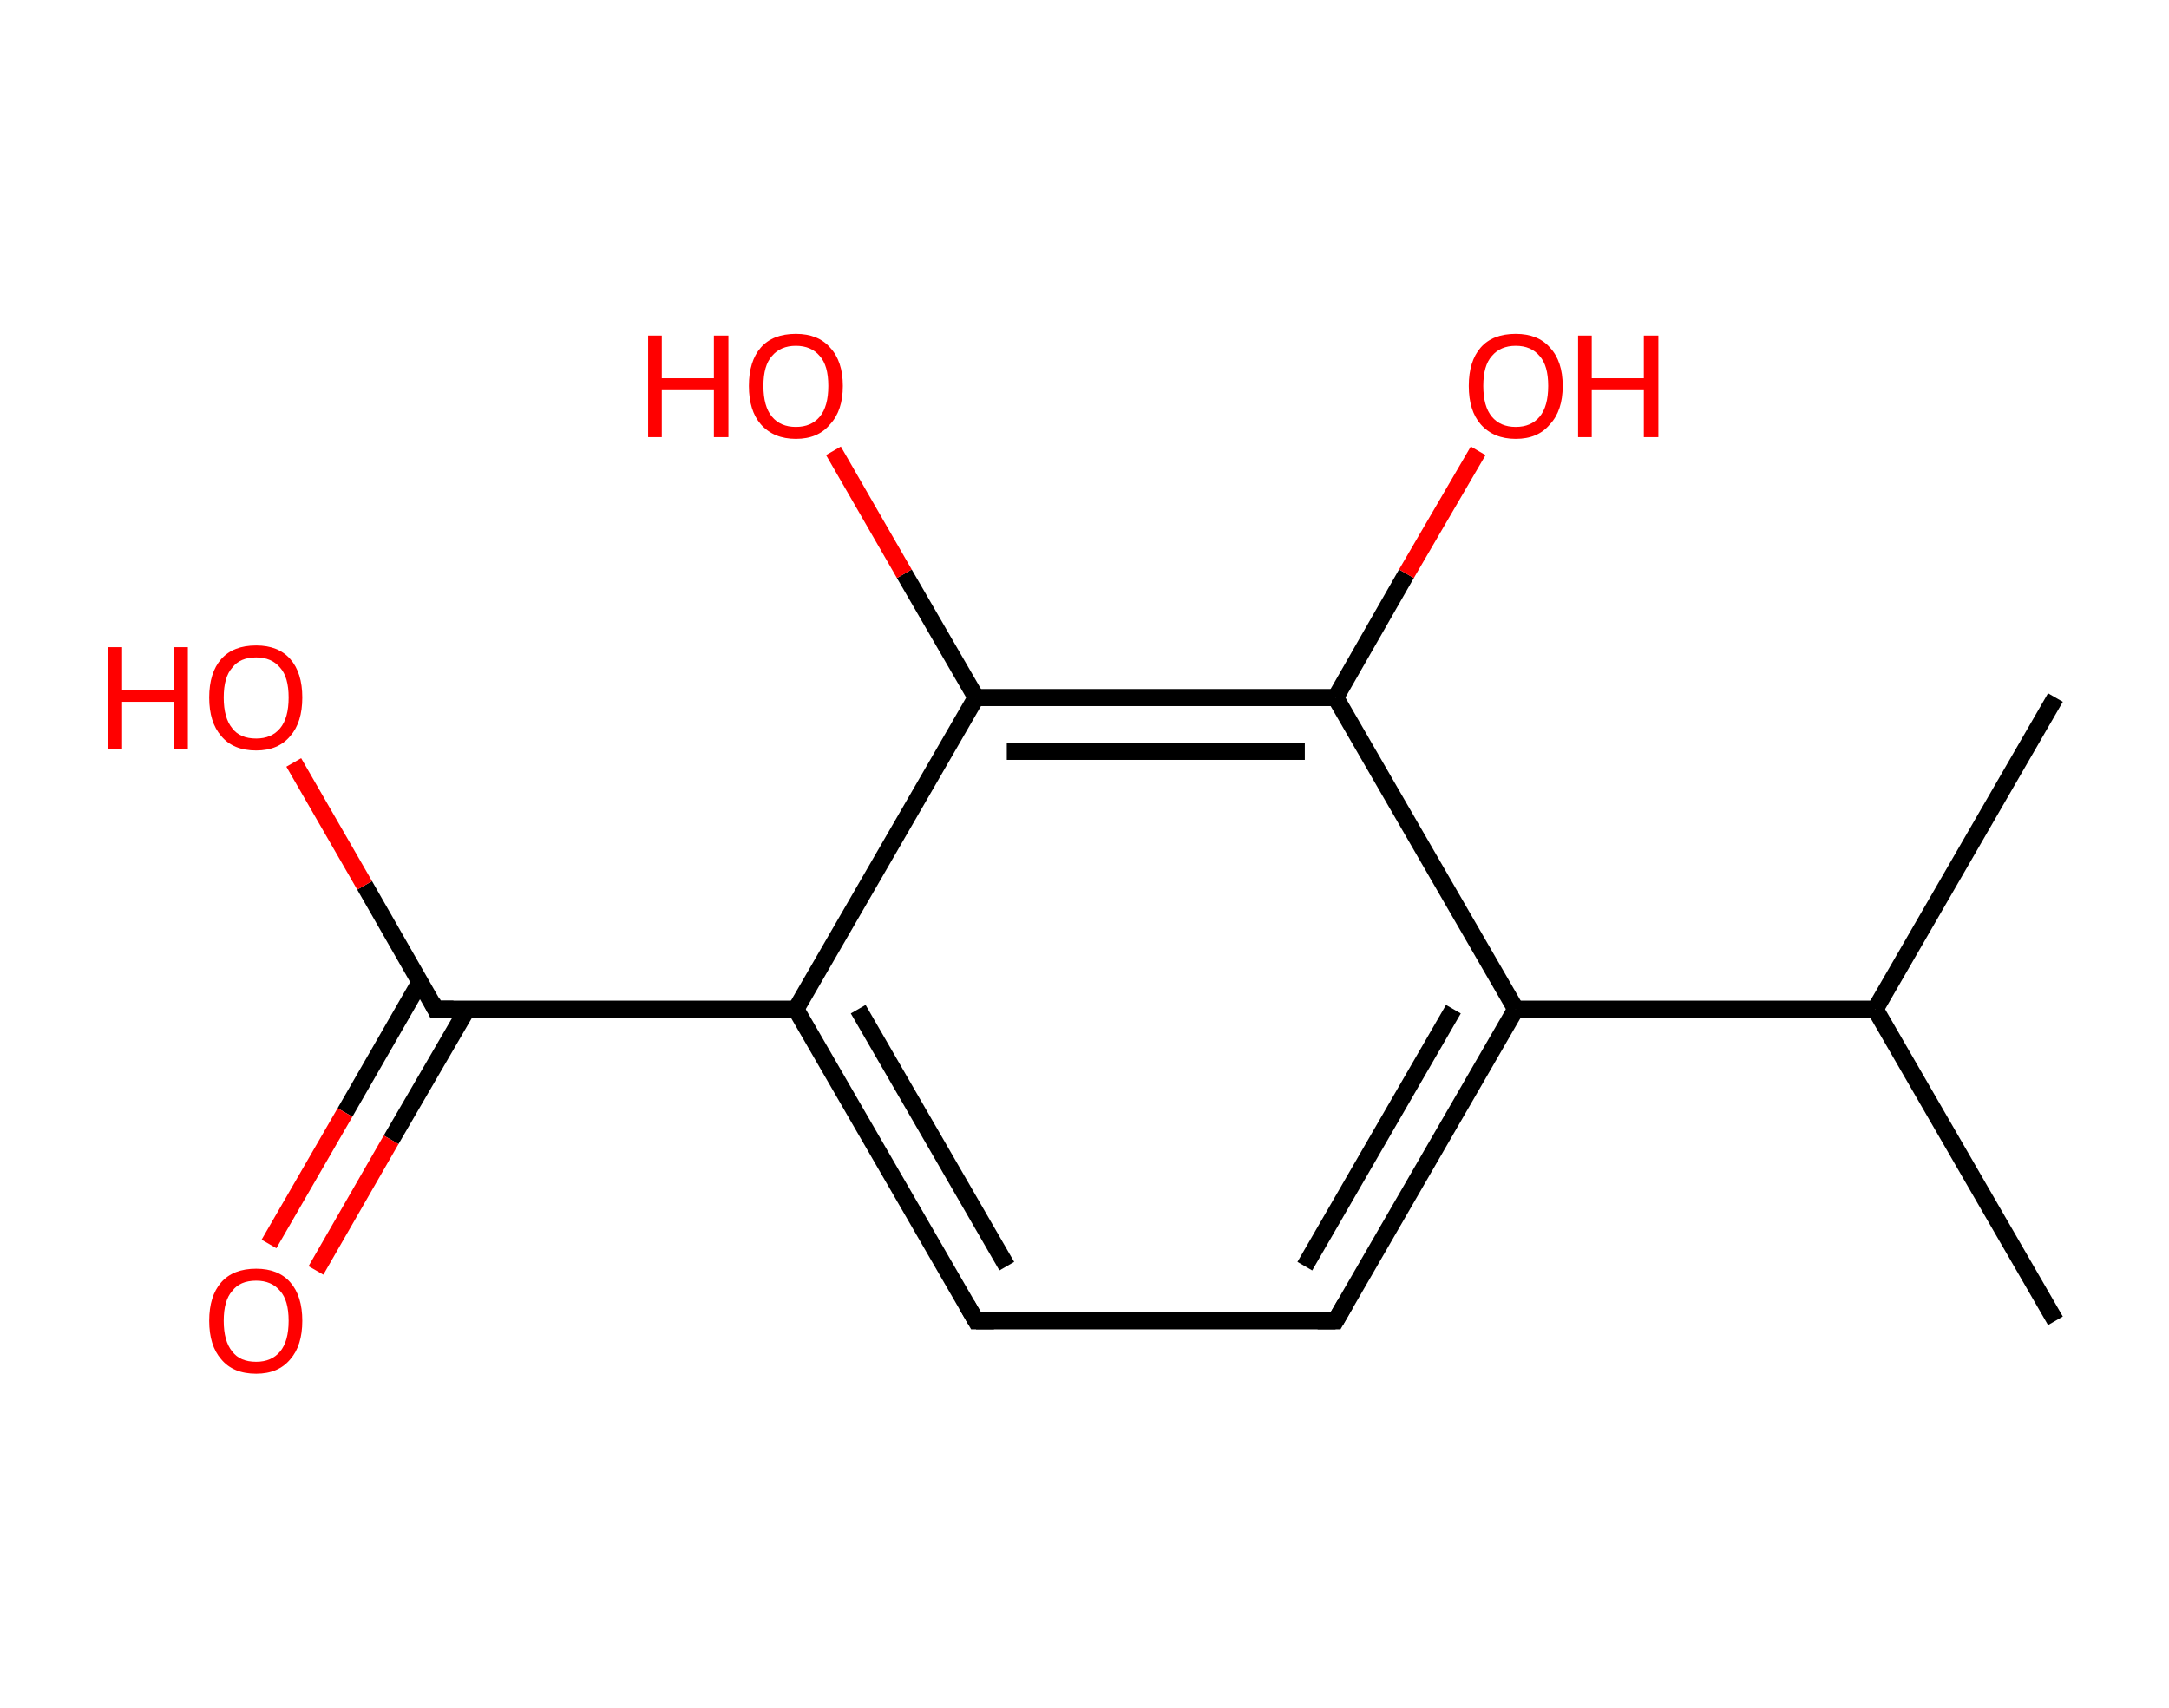 <?xml version='1.0' encoding='ASCII' standalone='yes'?>
<svg xmlns="http://www.w3.org/2000/svg" xmlns:rdkit="http://www.rdkit.org/xml" xmlns:xlink="http://www.w3.org/1999/xlink" version="1.1" baseProfile="full" xml:space="preserve" width="254px" height="200px" viewBox="0 0 254 200">
<!-- END OF HEADER -->
<rect style="opacity:1.0;fill:#FFFFFF;stroke:none" width="254.0" height="200.0" x="0.0" y="0.0"> </rect>
<path class="bond-0 atom-0 atom-1" d="M 240.7,154.7 L 219.6,118.2" style="fill:none;fill-rule:evenodd;stroke:#000000;stroke-width:2.0px;stroke-linecap:butt;stroke-linejoin:miter;stroke-opacity:1"/>
<path class="bond-1 atom-1 atom-2" d="M 219.6,118.2 L 240.7,81.7" style="fill:none;fill-rule:evenodd;stroke:#000000;stroke-width:2.0px;stroke-linecap:butt;stroke-linejoin:miter;stroke-opacity:1"/>
<path class="bond-2 atom-1 atom-3" d="M 219.6,118.2 L 177.5,118.2" style="fill:none;fill-rule:evenodd;stroke:#000000;stroke-width:2.0px;stroke-linecap:butt;stroke-linejoin:miter;stroke-opacity:1"/>
<path class="bond-3 atom-3 atom-4" d="M 177.5,118.2 L 156.4,154.7" style="fill:none;fill-rule:evenodd;stroke:#000000;stroke-width:2.0px;stroke-linecap:butt;stroke-linejoin:miter;stroke-opacity:1"/>
<path class="bond-3 atom-3 atom-4" d="M 170.2,118.2 L 152.8,148.3" style="fill:none;fill-rule:evenodd;stroke:#000000;stroke-width:2.0px;stroke-linecap:butt;stroke-linejoin:miter;stroke-opacity:1"/>
<path class="bond-4 atom-4 atom-5" d="M 156.4,154.7 L 114.3,154.7" style="fill:none;fill-rule:evenodd;stroke:#000000;stroke-width:2.0px;stroke-linecap:butt;stroke-linejoin:miter;stroke-opacity:1"/>
<path class="bond-5 atom-5 atom-6" d="M 114.3,154.7 L 93.2,118.2" style="fill:none;fill-rule:evenodd;stroke:#000000;stroke-width:2.0px;stroke-linecap:butt;stroke-linejoin:miter;stroke-opacity:1"/>
<path class="bond-5 atom-5 atom-6" d="M 117.9,148.3 L 100.5,118.2" style="fill:none;fill-rule:evenodd;stroke:#000000;stroke-width:2.0px;stroke-linecap:butt;stroke-linejoin:miter;stroke-opacity:1"/>
<path class="bond-6 atom-6 atom-7" d="M 93.2,118.2 L 51.0,118.2" style="fill:none;fill-rule:evenodd;stroke:#000000;stroke-width:2.0px;stroke-linecap:butt;stroke-linejoin:miter;stroke-opacity:1"/>
<path class="bond-7 atom-7 atom-8" d="M 49.2,115.0 L 40.4,130.3" style="fill:none;fill-rule:evenodd;stroke:#000000;stroke-width:2.0px;stroke-linecap:butt;stroke-linejoin:miter;stroke-opacity:1"/>
<path class="bond-7 atom-7 atom-8" d="M 40.4,130.3 L 31.5,145.7" style="fill:none;fill-rule:evenodd;stroke:#FF0000;stroke-width:2.0px;stroke-linecap:butt;stroke-linejoin:miter;stroke-opacity:1"/>
<path class="bond-7 atom-7 atom-8" d="M 54.7,118.2 L 45.8,133.5" style="fill:none;fill-rule:evenodd;stroke:#000000;stroke-width:2.0px;stroke-linecap:butt;stroke-linejoin:miter;stroke-opacity:1"/>
<path class="bond-7 atom-7 atom-8" d="M 45.8,133.5 L 37.0,148.8" style="fill:none;fill-rule:evenodd;stroke:#FF0000;stroke-width:2.0px;stroke-linecap:butt;stroke-linejoin:miter;stroke-opacity:1"/>
<path class="bond-8 atom-7 atom-9" d="M 51.0,118.2 L 42.7,103.7" style="fill:none;fill-rule:evenodd;stroke:#000000;stroke-width:2.0px;stroke-linecap:butt;stroke-linejoin:miter;stroke-opacity:1"/>
<path class="bond-8 atom-7 atom-9" d="M 42.7,103.7 L 34.4,89.3" style="fill:none;fill-rule:evenodd;stroke:#FF0000;stroke-width:2.0px;stroke-linecap:butt;stroke-linejoin:miter;stroke-opacity:1"/>
<path class="bond-9 atom-6 atom-10" d="M 93.2,118.2 L 114.3,81.7" style="fill:none;fill-rule:evenodd;stroke:#000000;stroke-width:2.0px;stroke-linecap:butt;stroke-linejoin:miter;stroke-opacity:1"/>
<path class="bond-10 atom-10 atom-11" d="M 114.3,81.7 L 105.9,67.2" style="fill:none;fill-rule:evenodd;stroke:#000000;stroke-width:2.0px;stroke-linecap:butt;stroke-linejoin:miter;stroke-opacity:1"/>
<path class="bond-10 atom-10 atom-11" d="M 105.9,67.2 L 97.6,52.8" style="fill:none;fill-rule:evenodd;stroke:#FF0000;stroke-width:2.0px;stroke-linecap:butt;stroke-linejoin:miter;stroke-opacity:1"/>
<path class="bond-11 atom-10 atom-12" d="M 114.3,81.7 L 156.4,81.7" style="fill:none;fill-rule:evenodd;stroke:#000000;stroke-width:2.0px;stroke-linecap:butt;stroke-linejoin:miter;stroke-opacity:1"/>
<path class="bond-11 atom-10 atom-12" d="M 117.9,88.0 L 152.8,88.0" style="fill:none;fill-rule:evenodd;stroke:#000000;stroke-width:2.0px;stroke-linecap:butt;stroke-linejoin:miter;stroke-opacity:1"/>
<path class="bond-12 atom-12 atom-13" d="M 156.4,81.7 L 164.7,67.2" style="fill:none;fill-rule:evenodd;stroke:#000000;stroke-width:2.0px;stroke-linecap:butt;stroke-linejoin:miter;stroke-opacity:1"/>
<path class="bond-12 atom-12 atom-13" d="M 164.7,67.2 L 173.1,52.8" style="fill:none;fill-rule:evenodd;stroke:#FF0000;stroke-width:2.0px;stroke-linecap:butt;stroke-linejoin:miter;stroke-opacity:1"/>
<path class="bond-13 atom-12 atom-3" d="M 156.4,81.7 L 177.5,118.2" style="fill:none;fill-rule:evenodd;stroke:#000000;stroke-width:2.0px;stroke-linecap:butt;stroke-linejoin:miter;stroke-opacity:1"/>
<path d="M 157.5,152.8 L 156.4,154.7 L 154.3,154.7" style="fill:none;stroke:#000000;stroke-width:2.0px;stroke-linecap:butt;stroke-linejoin:miter;stroke-opacity:1;"/>
<path d="M 116.4,154.7 L 114.3,154.7 L 113.2,152.8" style="fill:none;stroke:#000000;stroke-width:2.0px;stroke-linecap:butt;stroke-linejoin:miter;stroke-opacity:1;"/>
<path d="M 53.1,118.2 L 51.0,118.2 L 50.6,117.4" style="fill:none;stroke:#000000;stroke-width:2.0px;stroke-linecap:butt;stroke-linejoin:miter;stroke-opacity:1;"/>
<path class="atom-8" d="M 24.5 154.7 Q 24.5 151.8, 25.9 150.2 Q 27.3 148.6, 30.0 148.6 Q 32.6 148.6, 34.0 150.2 Q 35.4 151.8, 35.4 154.7 Q 35.4 157.6, 34.0 159.2 Q 32.6 160.9, 30.0 160.9 Q 27.3 160.9, 25.9 159.2 Q 24.5 157.6, 24.5 154.7 M 30.0 159.5 Q 31.8 159.5, 32.8 158.3 Q 33.8 157.1, 33.8 154.7 Q 33.8 152.3, 32.8 151.2 Q 31.8 150.0, 30.0 150.0 Q 28.1 150.0, 27.2 151.2 Q 26.2 152.3, 26.2 154.7 Q 26.2 157.1, 27.2 158.3 Q 28.1 159.5, 30.0 159.5 " fill="#FF0000"/>
<path class="atom-9" d="M 12.7 75.8 L 14.3 75.8 L 14.3 80.8 L 20.4 80.8 L 20.4 75.8 L 22.0 75.8 L 22.0 87.7 L 20.4 87.7 L 20.4 82.2 L 14.3 82.2 L 14.3 87.7 L 12.7 87.7 L 12.7 75.8 " fill="#FF0000"/>
<path class="atom-9" d="M 24.5 81.7 Q 24.5 78.8, 25.9 77.2 Q 27.3 75.6, 30.0 75.6 Q 32.6 75.6, 34.0 77.2 Q 35.4 78.8, 35.4 81.7 Q 35.4 84.6, 34.0 86.2 Q 32.6 87.9, 30.0 87.9 Q 27.3 87.9, 25.9 86.2 Q 24.5 84.6, 24.5 81.7 M 30.0 86.5 Q 31.8 86.5, 32.8 85.3 Q 33.8 84.1, 33.8 81.7 Q 33.8 79.3, 32.8 78.2 Q 31.8 77.0, 30.0 77.0 Q 28.1 77.0, 27.2 78.2 Q 26.2 79.3, 26.2 81.7 Q 26.2 84.1, 27.2 85.3 Q 28.1 86.5, 30.0 86.5 " fill="#FF0000"/>
<path class="atom-11" d="M 75.9 39.3 L 77.5 39.3 L 77.5 44.3 L 83.6 44.3 L 83.6 39.3 L 85.3 39.3 L 85.3 51.2 L 83.6 51.2 L 83.6 45.7 L 77.5 45.7 L 77.5 51.2 L 75.9 51.2 L 75.9 39.3 " fill="#FF0000"/>
<path class="atom-11" d="M 87.7 45.2 Q 87.7 42.3, 89.1 40.7 Q 90.5 39.1, 93.2 39.1 Q 95.8 39.1, 97.2 40.7 Q 98.7 42.3, 98.7 45.2 Q 98.7 48.1, 97.2 49.7 Q 95.8 51.4, 93.2 51.4 Q 90.6 51.4, 89.1 49.7 Q 87.7 48.1, 87.7 45.2 M 93.2 50.0 Q 95.0 50.0, 96.0 48.8 Q 97.0 47.6, 97.0 45.2 Q 97.0 42.8, 96.0 41.7 Q 95.0 40.5, 93.2 40.5 Q 91.4 40.5, 90.4 41.7 Q 89.4 42.8, 89.4 45.2 Q 89.4 47.6, 90.4 48.8 Q 91.4 50.0, 93.2 50.0 " fill="#FF0000"/>
<path class="atom-13" d="M 172.0 45.2 Q 172.0 42.3, 173.4 40.7 Q 174.8 39.1, 177.5 39.1 Q 180.1 39.1, 181.5 40.7 Q 183.0 42.3, 183.0 45.2 Q 183.0 48.1, 181.5 49.7 Q 180.1 51.4, 177.5 51.4 Q 174.9 51.4, 173.4 49.7 Q 172.0 48.1, 172.0 45.2 M 177.5 50.0 Q 179.3 50.0, 180.3 48.8 Q 181.3 47.6, 181.3 45.2 Q 181.3 42.8, 180.3 41.7 Q 179.3 40.5, 177.5 40.5 Q 175.7 40.5, 174.7 41.7 Q 173.7 42.8, 173.7 45.2 Q 173.7 47.6, 174.7 48.8 Q 175.7 50.0, 177.5 50.0 " fill="#FF0000"/>
<path class="atom-13" d="M 184.8 39.3 L 186.4 39.3 L 186.4 44.3 L 192.5 44.3 L 192.5 39.3 L 194.2 39.3 L 194.2 51.2 L 192.5 51.2 L 192.5 45.7 L 186.4 45.7 L 186.4 51.2 L 184.8 51.2 L 184.8 39.3 " fill="#FF0000"/>
</svg>
